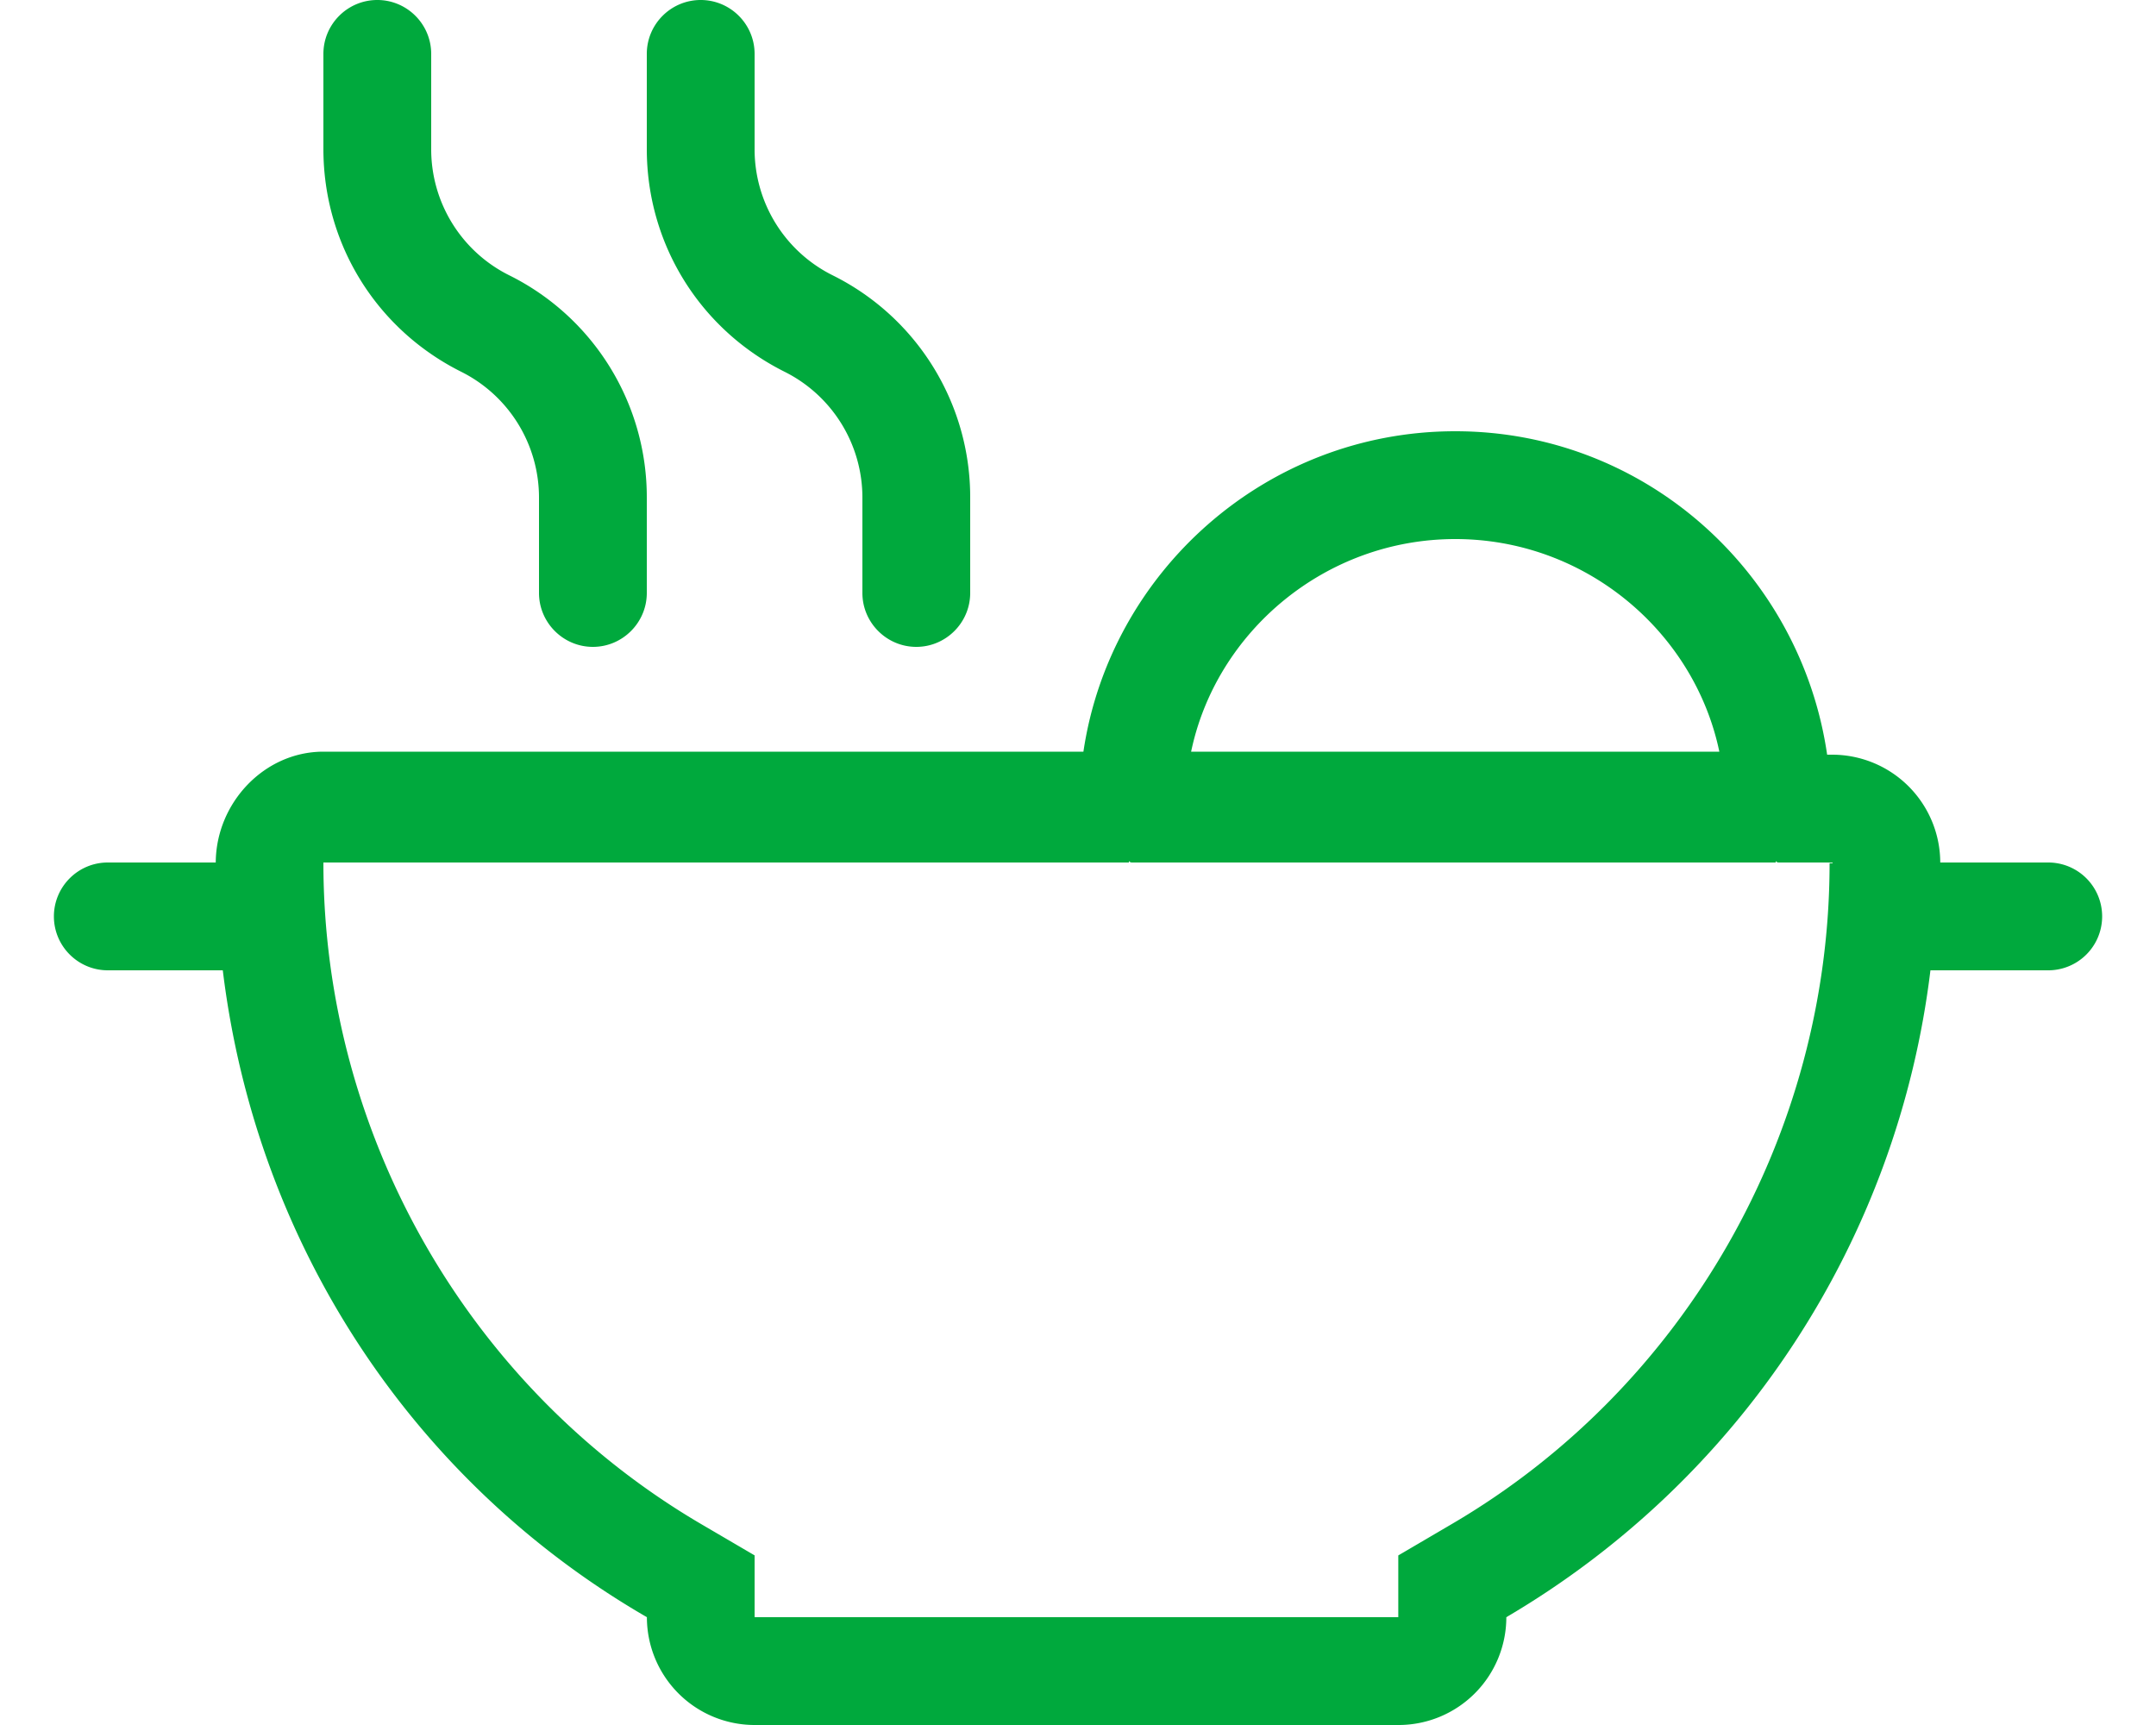 <svg xmlns="http://www.w3.org/2000/svg" width="45" height="36" fill="none"><path fill="#00A93D" d="M42.75 18h-2.253a2.256 2.256 0 0 0-2.247-2.25h-.114C37.582 11.946 34.334 9 30.375 9s-7.207 2.943-7.762 6.687H6.75c-1.235 0-2.24 1.069-2.247 2.313H2.25c-.622 0-1.125.506-1.125 1.125s.503 1.125 1.125 1.125h2.4c.704 5.774 4.015 10.702 8.852 13.5a2.25 2.25 0 0 0 2.25 2.25H29.19a2.25 2.25 0 0 0 2.25-2.25 18.195 18.195 0 0 0 8.852-13.5h2.459a1.125 1.125 0 0 0 0-2.25Zm-12.375-6.75c2.717 0 4.989 1.936 5.511 4.437H24.861c.522-2.503 2.8-4.437 5.514-4.437Zm7.812 6.764c0 5.66-3.022 10.948-7.89 13.795l-1.112.652v1.289H15.75v-1.29l-1.11-.65C9.773 28.96 6.75 23.673 6.75 18h16.812c0-.063 0 0 .063 0H37.063c-.001-.063-.001 0 .062 0h1.125v.014h-.063ZM16.369 7.755A2.936 2.936 0 0 1 18 10.392v1.983c0 .619.506 1.125 1.125 1.125s1.125-.506 1.125-1.125v-1.983a5.17 5.17 0 0 0-2.872-4.647A2.936 2.936 0 0 1 15.75 3.11V1.125C15.75.503 15.244 0 14.625 0S13.5.503 13.5 1.125v1.984c0 1.98 1.104 3.76 2.869 4.646Zm-6.75 0a2.936 2.936 0 0 1 1.631 2.637v1.983c0 .619.506 1.125 1.125 1.125s1.125-.506 1.125-1.125v-1.983a5.17 5.17 0 0 0-2.872-4.647A2.936 2.936 0 0 1 9 3.11V1.125C9 .503 8.494 0 7.875 0S6.75.503 6.75 1.125v1.984c0 1.98 1.104 3.76 2.869 4.646Z"/></svg>